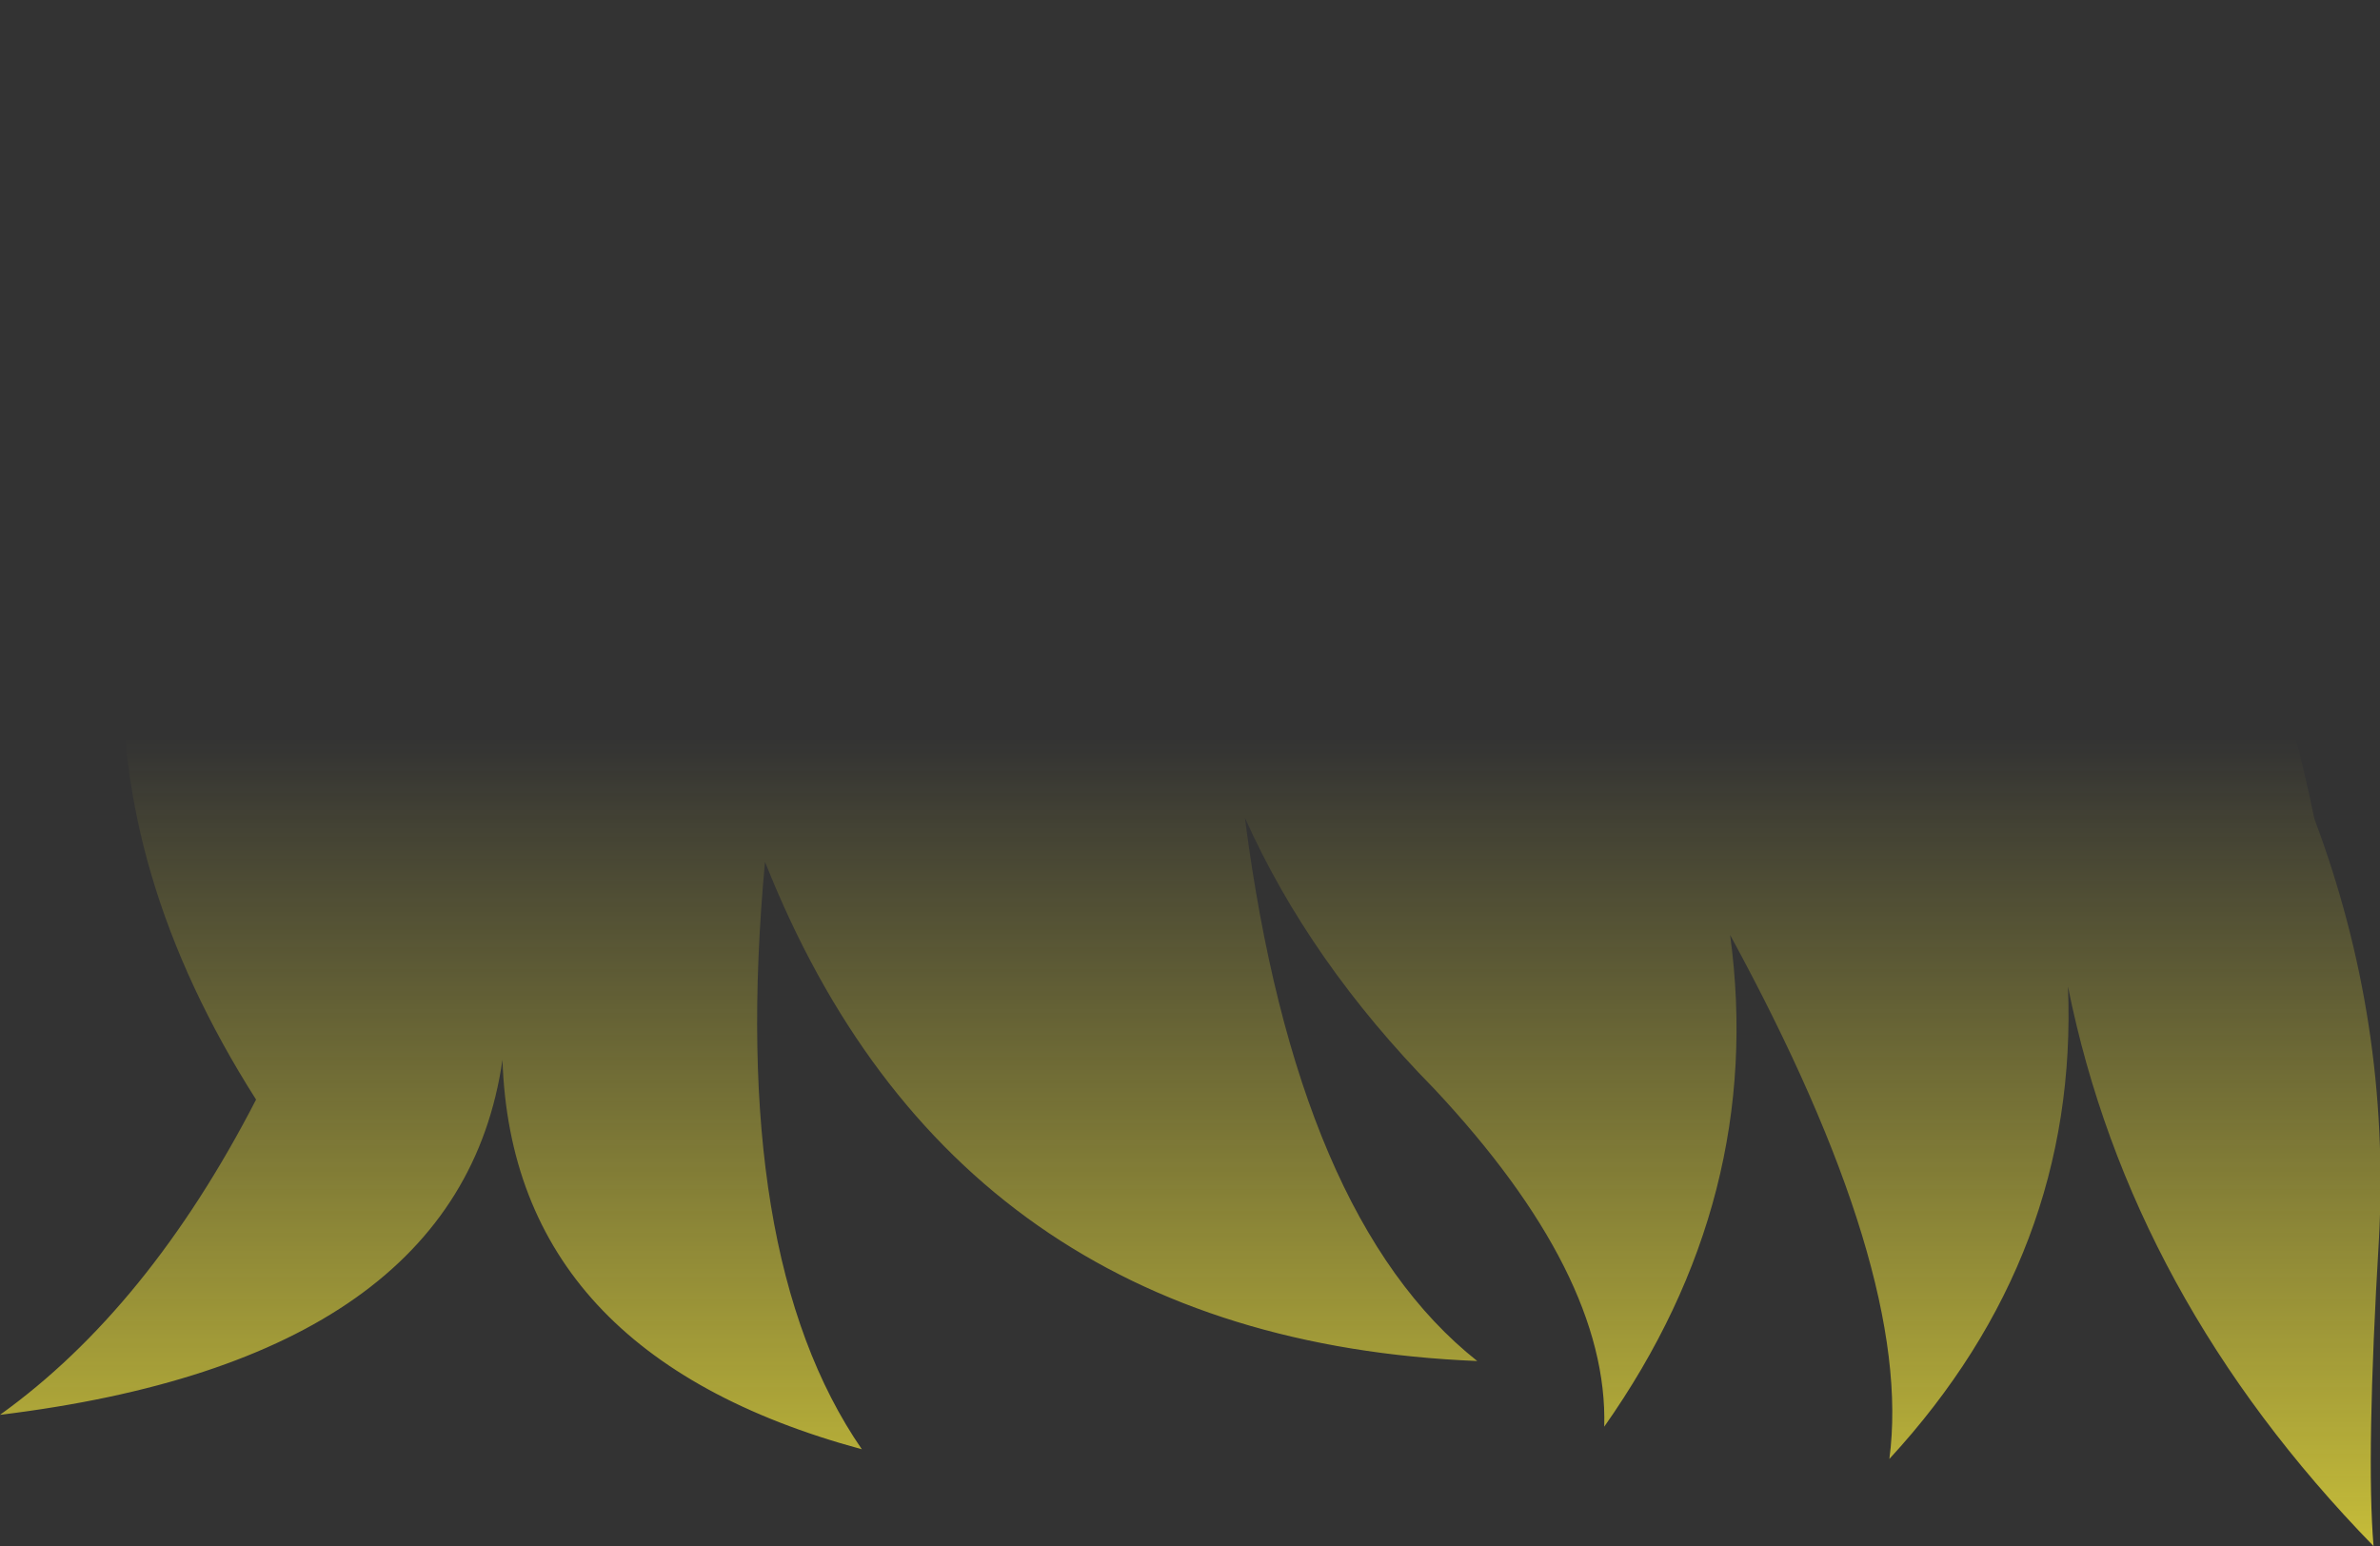 <?xml version="1.0" encoding="UTF-8" standalone="no"?>
<svg xmlns:xlink="http://www.w3.org/1999/xlink" height="71.85px" width="110.6px" xmlns="http://www.w3.org/2000/svg">
  <rect width="100%" height="100%" fill="#333333" stroke="none"/>
  <g transform="matrix(1.0, 0.0, 0.0, 1.0, 55.3, 35.95)">
    <path d="M52.25 2.1 Q55.8 11.55 55.25 21.65 54.65 31.7 55.0 35.9 43.7 24.3 40.8 9.9 41.3 22.3 32.5 31.85 33.65 23.2 25.1 7.5 26.75 19.7 19.25 30.35 19.45 23.3 11.35 14.65 5.55 8.75 2.55 2.05 4.95 20.65 13.35 27.3 -10.95 26.3 -19.75 4.1 -21.45 22.4 -15.25 31.4 -31.5 27.0 -31.95 13.3 -33.95 27.2 -55.3 29.8 -48.4 24.85 -43.4 15.15 -50.05 4.7 -49.55 -5.7 -46.95 -16.6 -39.15 -24.4 -29.4 -34.3 -5.8 -35.4 L-4.2 -35.55 2.5 -35.95 Q24.45 -35.5 36.5 -26.95 48.45 -16.5 52.25 2.1" fill="url(#gradient0)" fill-rule="evenodd" stroke="none"/>
  </g>
  <defs>
    <linearGradient gradientTransform="matrix(0.0, 0.071, -0.068, 0.0, 0.0, 56.5)" gradientUnits="userSpaceOnUse" id="gradient0" spreadMethod="pad" x1="-819.2" x2="819.2">
      <stop offset="0.0" stop-color="#fff23c" stop-opacity="0.0"/>
      <stop offset="0.38" stop-color="#fff23c" stop-opacity="0.847"/>
      <stop offset="0.604" stop-color="#fff23c" stop-opacity="0.8"/>
      <stop offset="1.0" stop-color="#fff23c" stop-opacity="0.0"/>
    </linearGradient>
  </defs>
</svg>
